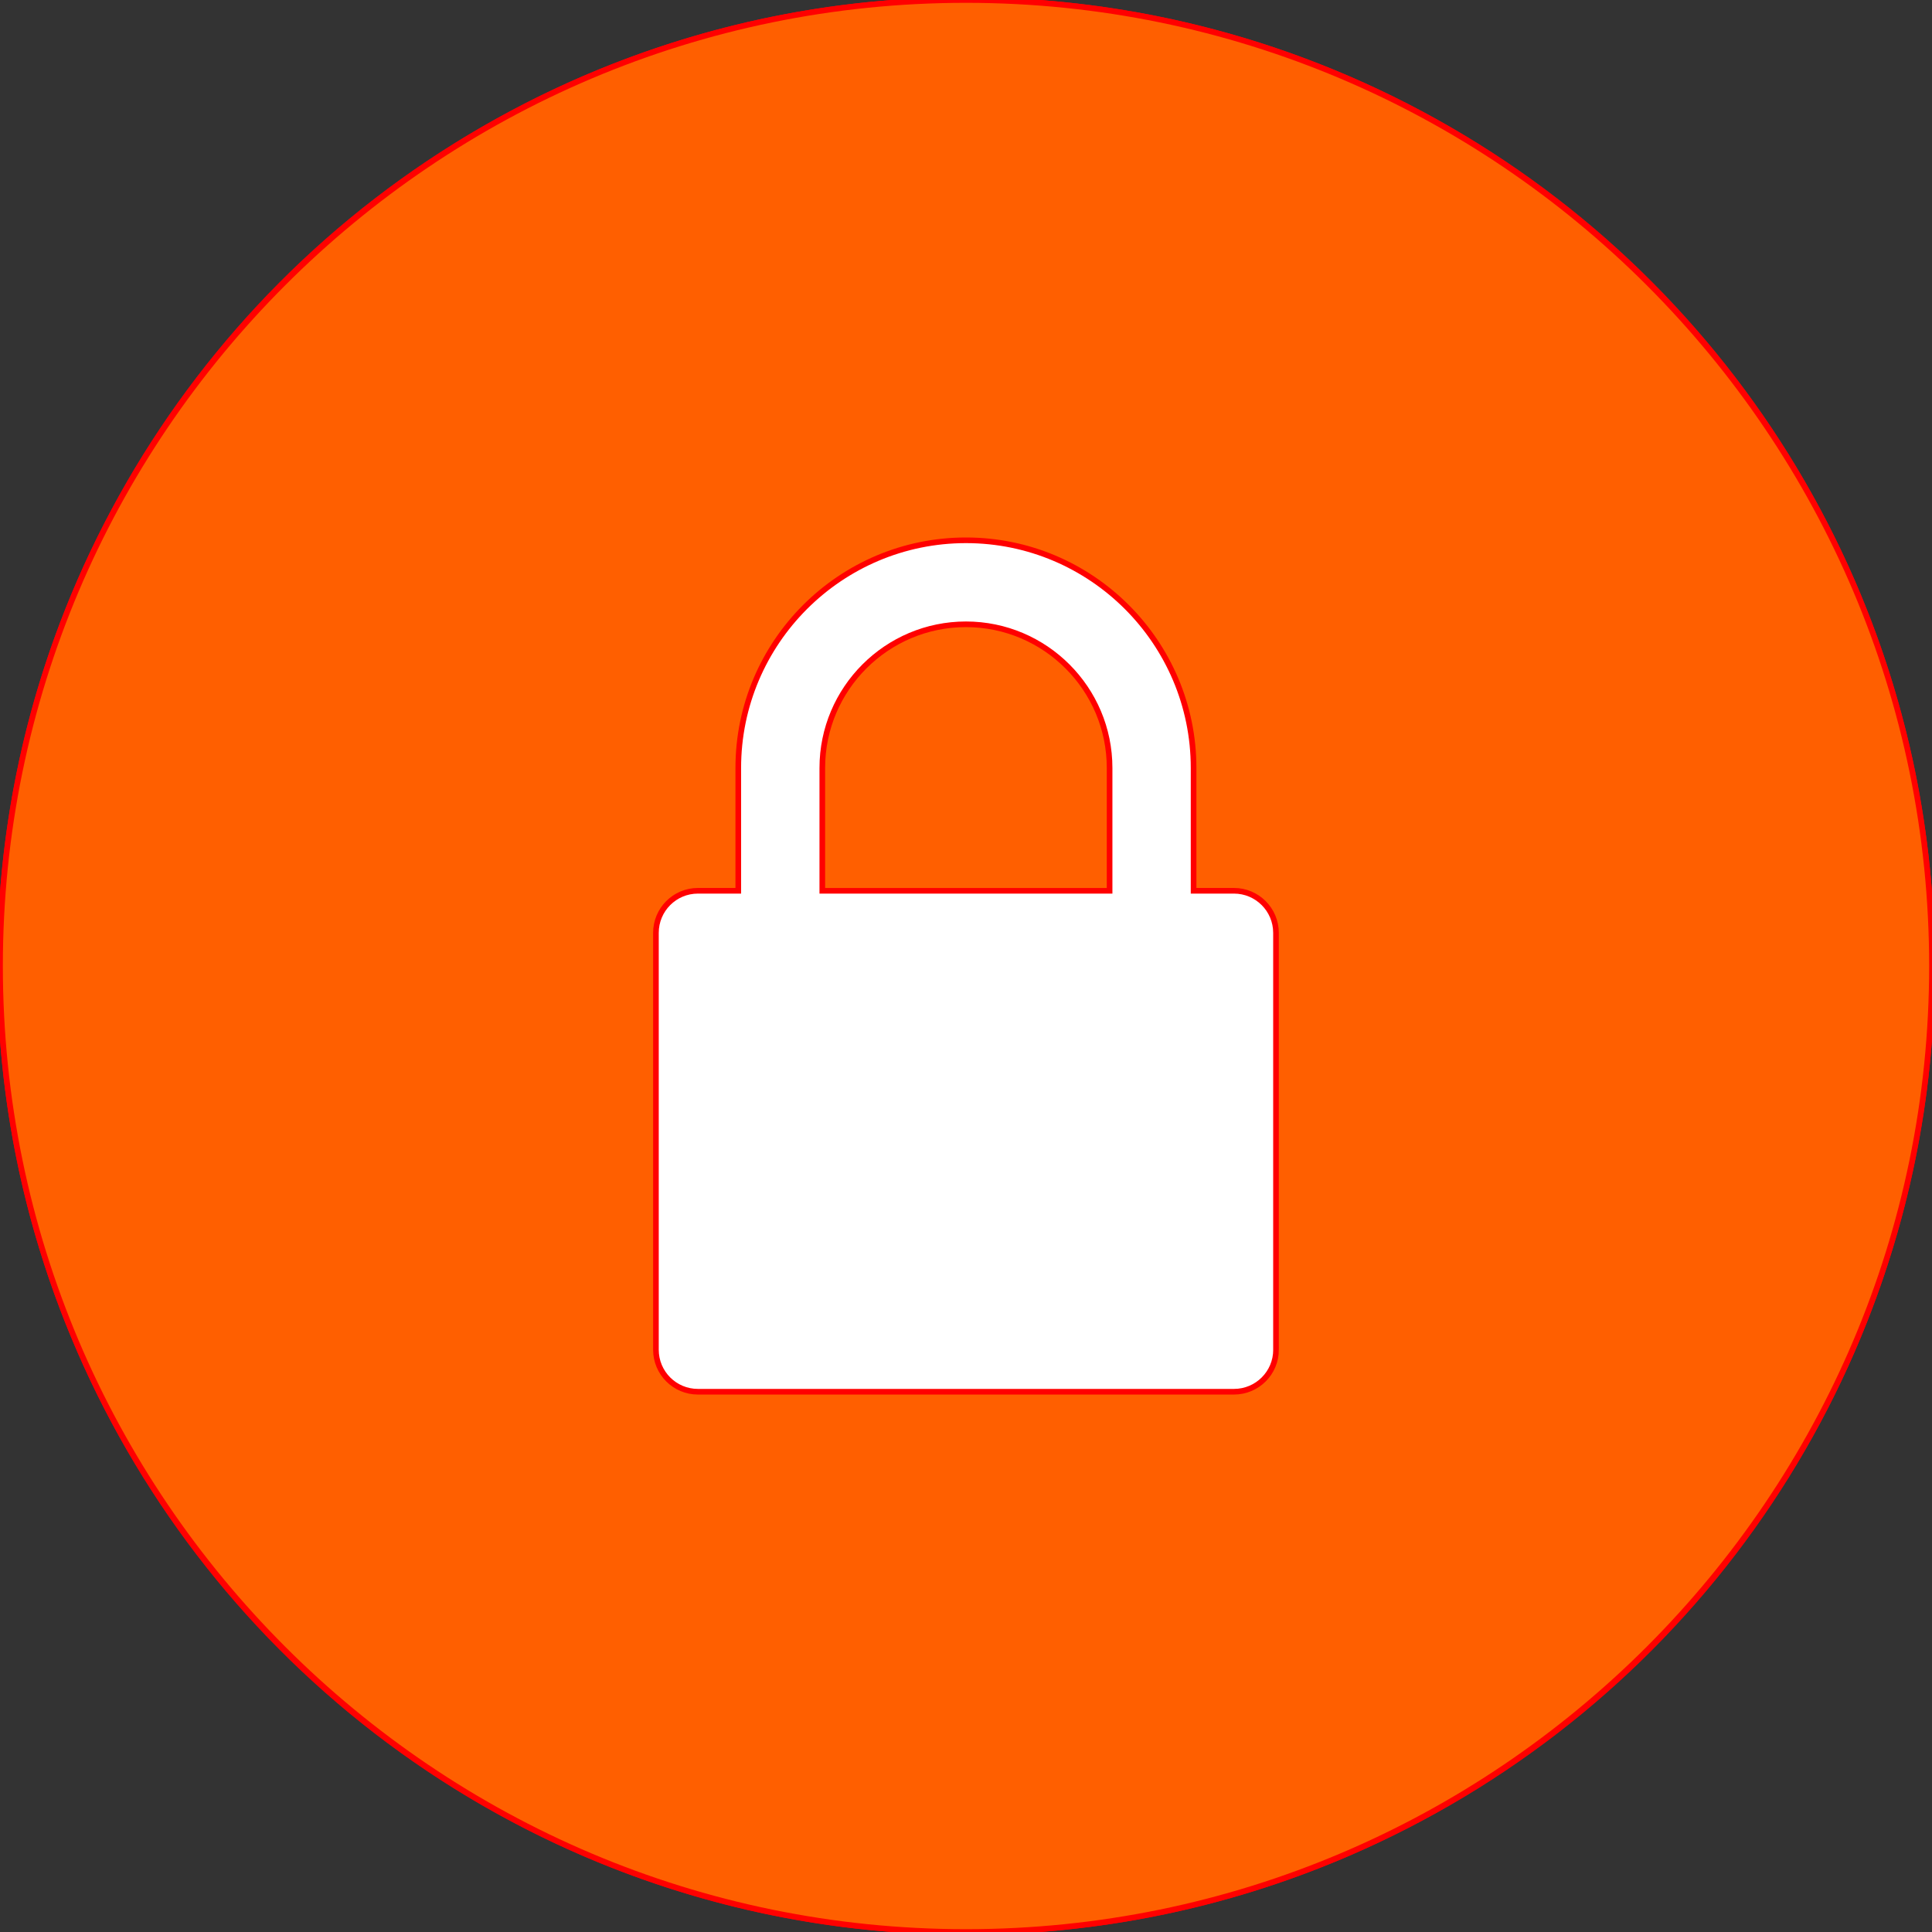 <svg version="1.1" id="Capa_1" xmlns="http://www.w3.org/2000/svg" xmlns:xlink="http://www.w3.org/1999/xlink" width="50px" height="50px" viewBox="0 0 342.52 342.52" xml:space="preserve" stroke="#ff0000">
  <rect x="0" y="0" width="342.52" height="342.52" fill="#333333" stroke="none"/>
  <g id="SVGRepo_bgCarrier" stroke-width="0"></g>
  <g id="SVGRepo_tracerCarrier" stroke-linecap="round" stroke-linejoin="round"></g>
  <g id="SVGRepo_iconCarrier">
    <g>
      <circle fill="#ffffff" cx="171.26" cy="171.26" r="171.26"></circle>
      <g fill="#ff5f00">
        <path d="M171.254,110.681c-14.045,0-25.47,11.418-25.47,25.476v21.773h50.933v-21.773 C196.724,122.104,185.29,110.681,171.254,110.681z"></path>
        <path d="M171.26,0C76.825,0,0.006,76.825,0.006,171.257c0,94.438,76.813,171.263,171.254,171.263 c94.416,0,171.254-76.825,171.254-171.263C342.514,76.825,265.683,0,171.26,0z M226.225,239.291c0,4.119-3.339,7.446-7.458,7.446 h-95.032c-4.113,0-7.446-3.327-7.446-7.446v-73.91c0-4.119,3.333-7.458,7.446-7.458h7.152V136.15 c0-22.266,18.113-40.361,40.367-40.361c22.251,0,40.355,18.095,40.355,40.361v21.773h7.151c4.119,0,7.458,3.338,7.458,7.458v73.91 H226.225z"></path>
      </g>
    </g>
  </g>
</svg>
